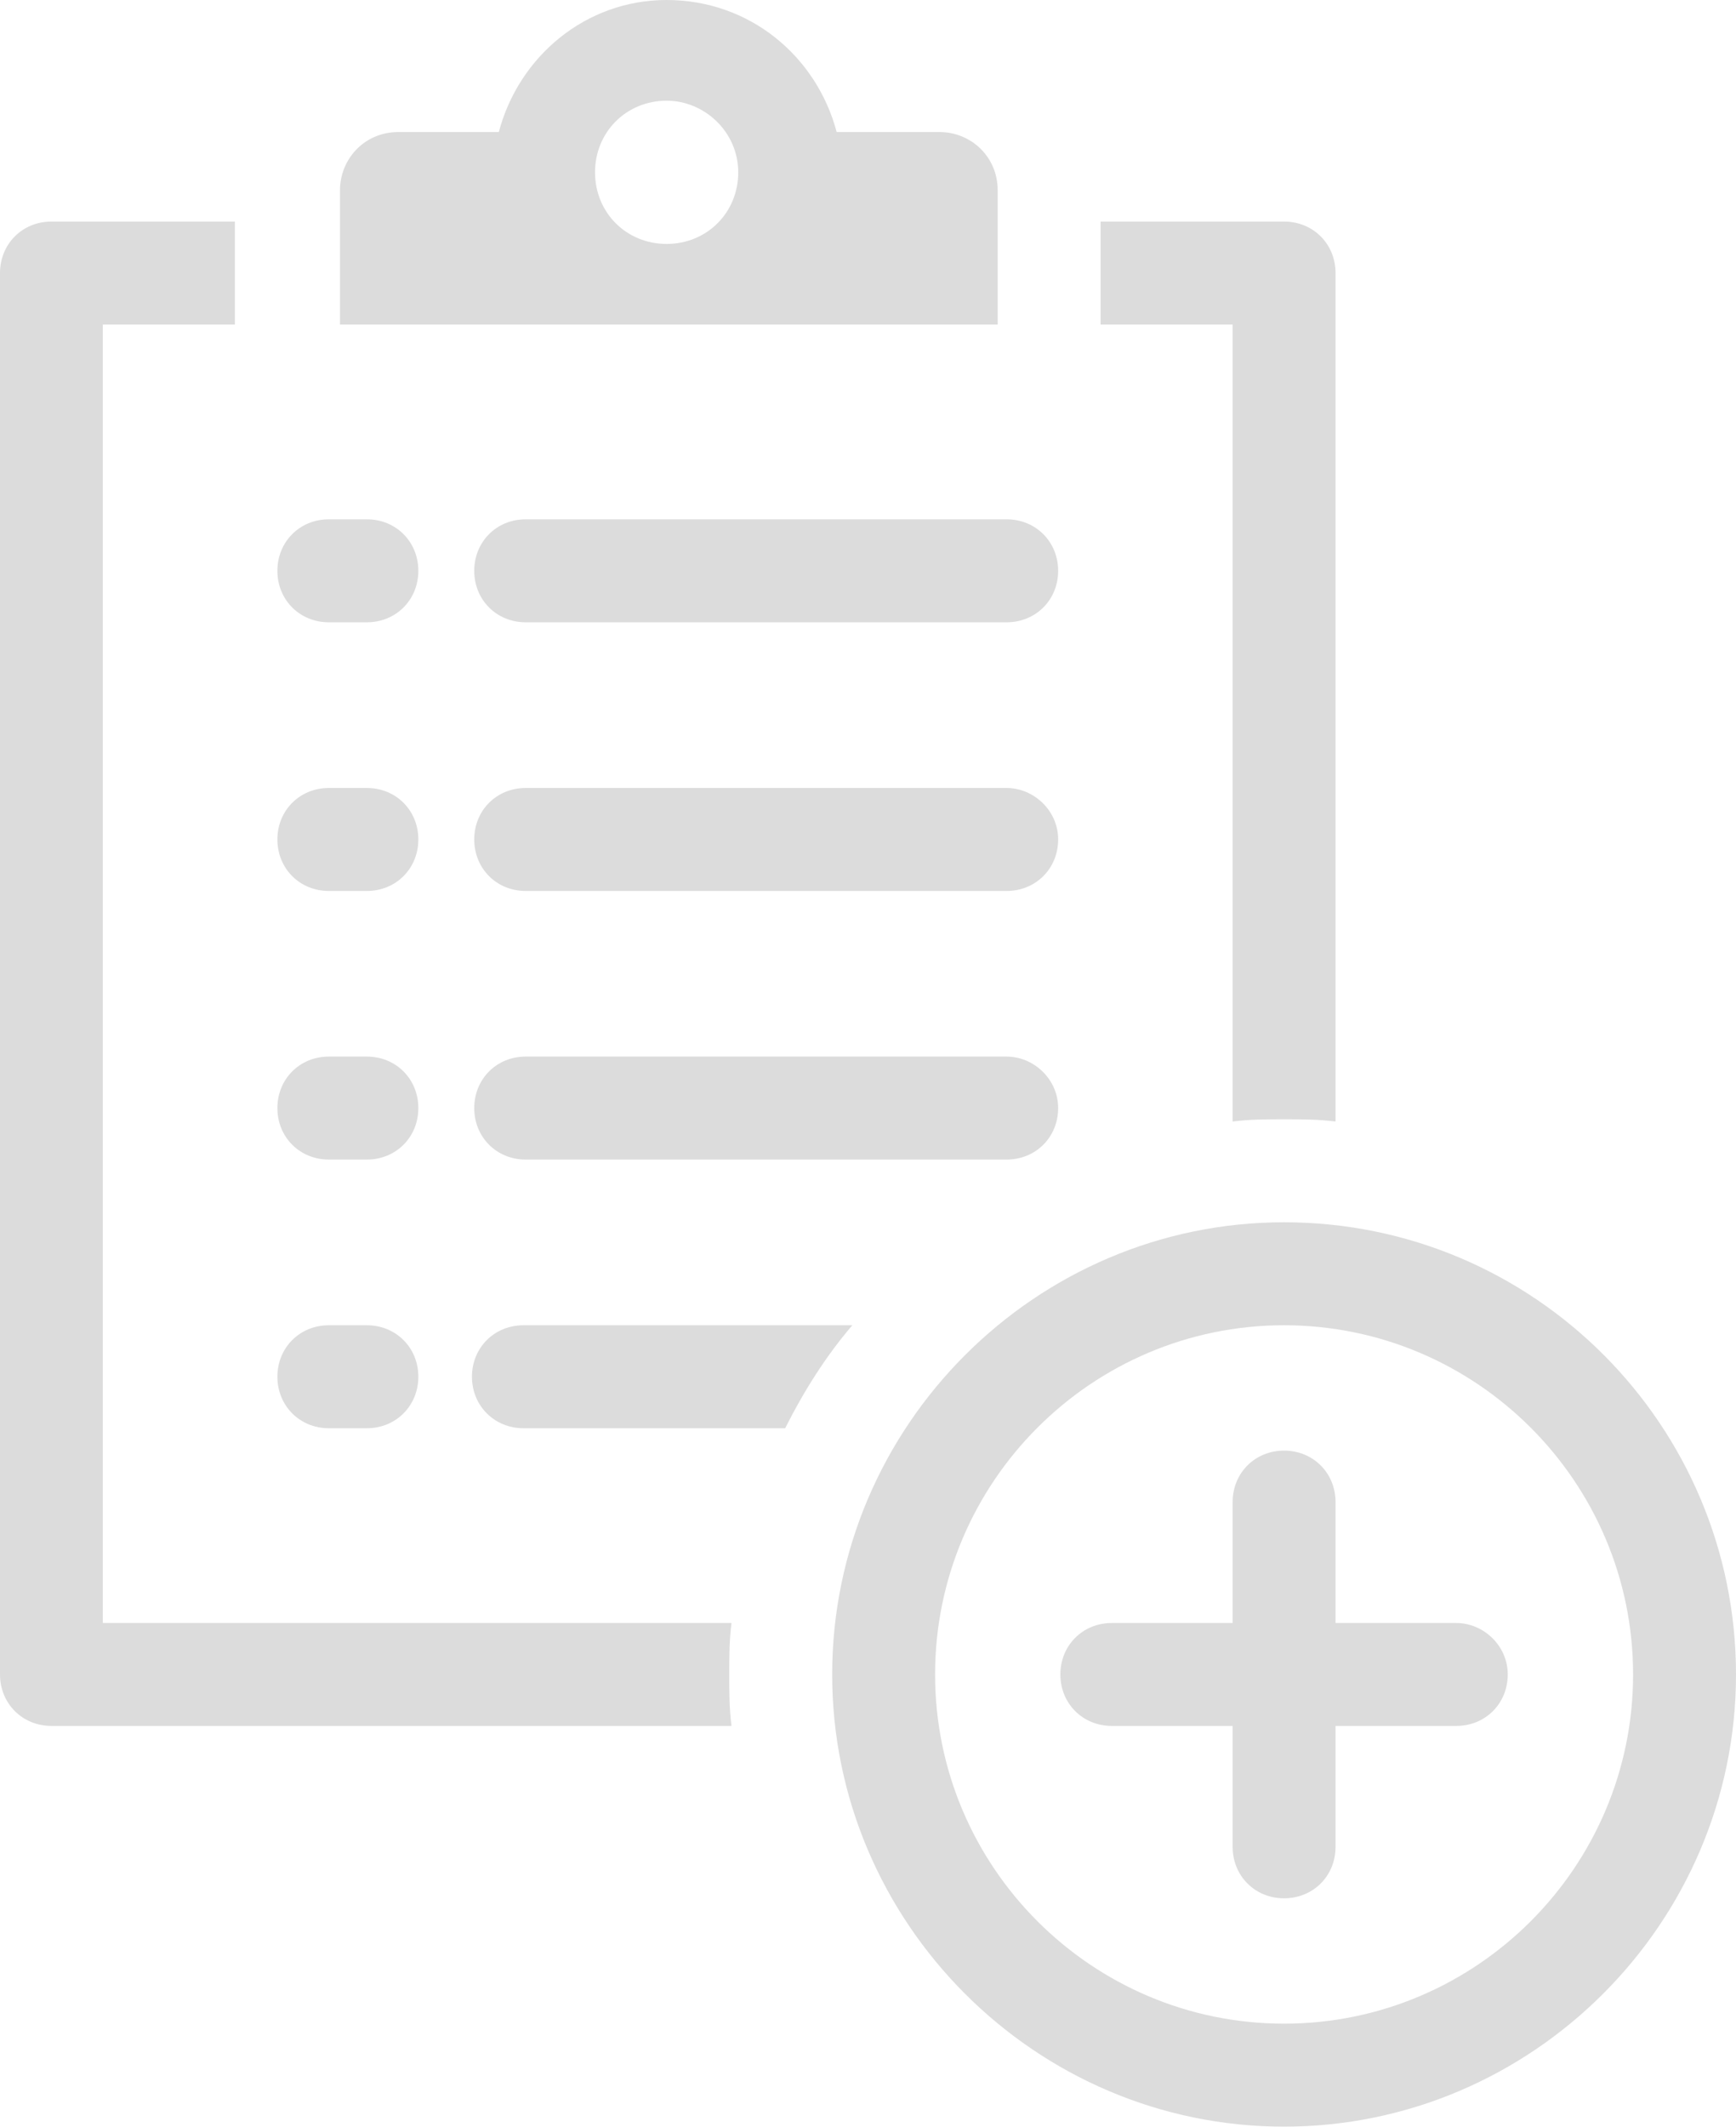 <svg width="236" height="289" viewBox="0 0 236 289" fill="none" xmlns="http://www.w3.org/2000/svg" xmlns:xlink="http://www.w3.org/1999/xlink">
	<path id="path" d="M64.47 77.55C64.47 81.5 67.51 84.54 71.46 84.54L136.85 84.54C140.8 84.54 143.85 81.5 143.85 77.55C143.85 73.59 140.8 70.55 136.85 70.55L71.46 70.55C67.51 70.55 64.47 73.59 64.47 77.55Z" fill="#000000" fill-opacity="0.138" fill-rule="nonzero"/>
	<path id="path" d="M44.7 84.54L49.87 84.54C53.83 84.54 56.87 81.5 56.87 77.55C56.87 73.59 53.83 70.55 49.87 70.55L44.7 70.55C40.75 70.55 37.71 73.59 37.71 77.55C37.71 81.5 40.75 84.54 44.7 84.54Z" fill="#000000" fill-opacity="0.138" fill-rule="nonzero"/>
	<path id="path" d="M136.85 107.05L71.46 107.05C67.51 107.05 64.47 110.09 64.47 114.04C64.47 118 67.51 121.04 71.46 121.04L136.85 121.04C140.8 121.04 143.85 118 143.85 114.04C143.85 110.09 140.5 107.05 136.85 107.05Z" fill="#000000" fill-opacity="0.138" fill-rule="nonzero"/>
	<path id="path" d="M44.7 121.04L49.87 121.04C53.83 121.04 56.87 118 56.87 114.04C56.87 110.09 53.83 107.05 49.87 107.05L44.7 107.05C40.75 107.05 37.71 110.09 37.71 114.04C37.71 118 40.75 121.04 44.7 121.04Z" fill="#000000" fill-opacity="0.138" fill-rule="nonzero"/>
	<path id="path" d="M136.85 143.54L71.46 143.54C67.51 143.54 64.47 146.58 64.47 150.54C64.47 154.49 67.51 157.53 71.46 157.53L136.85 157.53C140.8 157.53 143.85 154.49 143.85 150.54C143.85 146.58 140.5 143.54 136.85 143.54Z" fill="#000000" fill-opacity="0.138" fill-rule="nonzero"/>
	<path id="path" d="M44.7 157.53L49.87 157.53C53.83 157.53 56.87 154.49 56.87 150.54C56.87 146.58 53.83 143.54 49.87 143.54L44.7 143.54C40.75 143.54 37.71 146.58 37.71 150.54C37.71 154.49 40.75 157.53 44.7 157.53Z" fill="#000000" fill-opacity="0.138" fill-rule="nonzero"/>
	<path id="path" d="M71.16 180.04C67.21 180.04 64.16 183.08 64.16 187.03C64.16 190.98 67.21 194.03 71.16 194.03L106.74 194.03C109.18 189.16 112.22 184.29 115.87 180.04L71.16 180.04Z" fill="#000000" fill-opacity="0.138" fill-rule="nonzero"/>
	<path id="path" d="M44.7 194.03L49.87 194.03C53.83 194.03 56.87 190.98 56.87 187.03C56.87 183.08 53.83 180.04 49.87 180.04L44.7 180.04C40.75 180.04 37.71 183.08 37.71 187.03C37.71 190.98 40.75 194.03 44.7 194.03Z" fill="#000000" fill-opacity="0.138" fill-rule="nonzero"/>
	<path id="path" d="M13.98 220.49L13.98 44.09L31.93 44.09L31.93 30.1L6.99 30.1C3.04 30.1 0 33.14 0 37.1L0 227.48C0 231.43 3.04 234.47 6.99 234.47L99.44 234.47C99.14 232.04 99.14 229.91 99.14 227.48C99.14 225.05 99.14 222.92 99.44 220.49L13.98 220.49Z" fill="#000000" fill-opacity="0.138" fill-rule="nonzero"/>
	<path id="path" d="M167.57 152.36C170 152.06 172.13 152.06 174.56 152.06C177 152.06 179.12 152.06 181.56 152.36L181.56 37.1C181.56 33.14 178.52 30.1 174.56 30.1L149.62 30.1L149.62 44.09L167.57 44.09L167.57 152.36Z" fill="#000000" fill-opacity="0.138" fill-rule="nonzero"/>
	<path id="path" d="M135.63 25.85C135.63 21.28 131.99 17.94 127.73 17.94L113.74 17.94C111 7.6 101.88 0 90.62 0C79.68 0 70.55 7.6 67.81 17.94L54.13 17.94C49.57 17.94 46.22 21.59 46.22 25.85L46.22 44.09L135.63 44.09L135.63 25.85ZM90.62 33.14C85.15 33.14 80.89 28.89 80.89 23.41C80.89 17.94 85.15 13.68 90.62 13.68C95.79 13.68 100.36 17.94 100.36 23.41C100.36 28.89 96.1 33.14 90.62 33.14Z" fill="#000000" fill-opacity="0.138" fill-rule="nonzero"/>
	<path id="path" d="M174.56 166.05C140.8 166.05 113.13 193.72 113.13 227.48C113.13 261.24 140.8 288.91 174.56 288.91C208.32 288.91 236 261.24 236 227.48C236 193.72 208.62 166.05 174.56 166.05ZM174.56 274.92C148.41 274.92 127.12 253.63 127.12 227.48C127.12 201.33 148.41 180.04 174.56 180.04C200.72 180.04 222.01 201.33 222.01 227.48C222.01 253.63 200.72 274.92 174.56 274.92Z" fill="#000000" fill-opacity="0.138" fill-rule="nonzero"/>
	<path id="path" d="M197.98 220.49L181.56 220.49L181.56 204.06C181.56 200.11 178.52 197.07 174.56 197.07C170.61 197.07 167.57 200.11 167.57 204.06L167.57 220.49L151.14 220.49C147.19 220.49 144.15 223.53 144.15 227.48C144.15 231.43 147.19 234.47 151.14 234.47L167.57 234.47L167.57 250.9C167.57 254.85 170.61 257.89 174.56 257.89C178.52 257.89 181.56 254.85 181.56 250.9L181.56 234.47L197.98 234.47C201.93 234.47 204.97 231.43 204.97 227.48C204.97 223.53 201.63 220.49 197.98 220.49Z" fill="#000000" fill-opacity="0.138" fill-rule="nonzero"/>
</svg>
